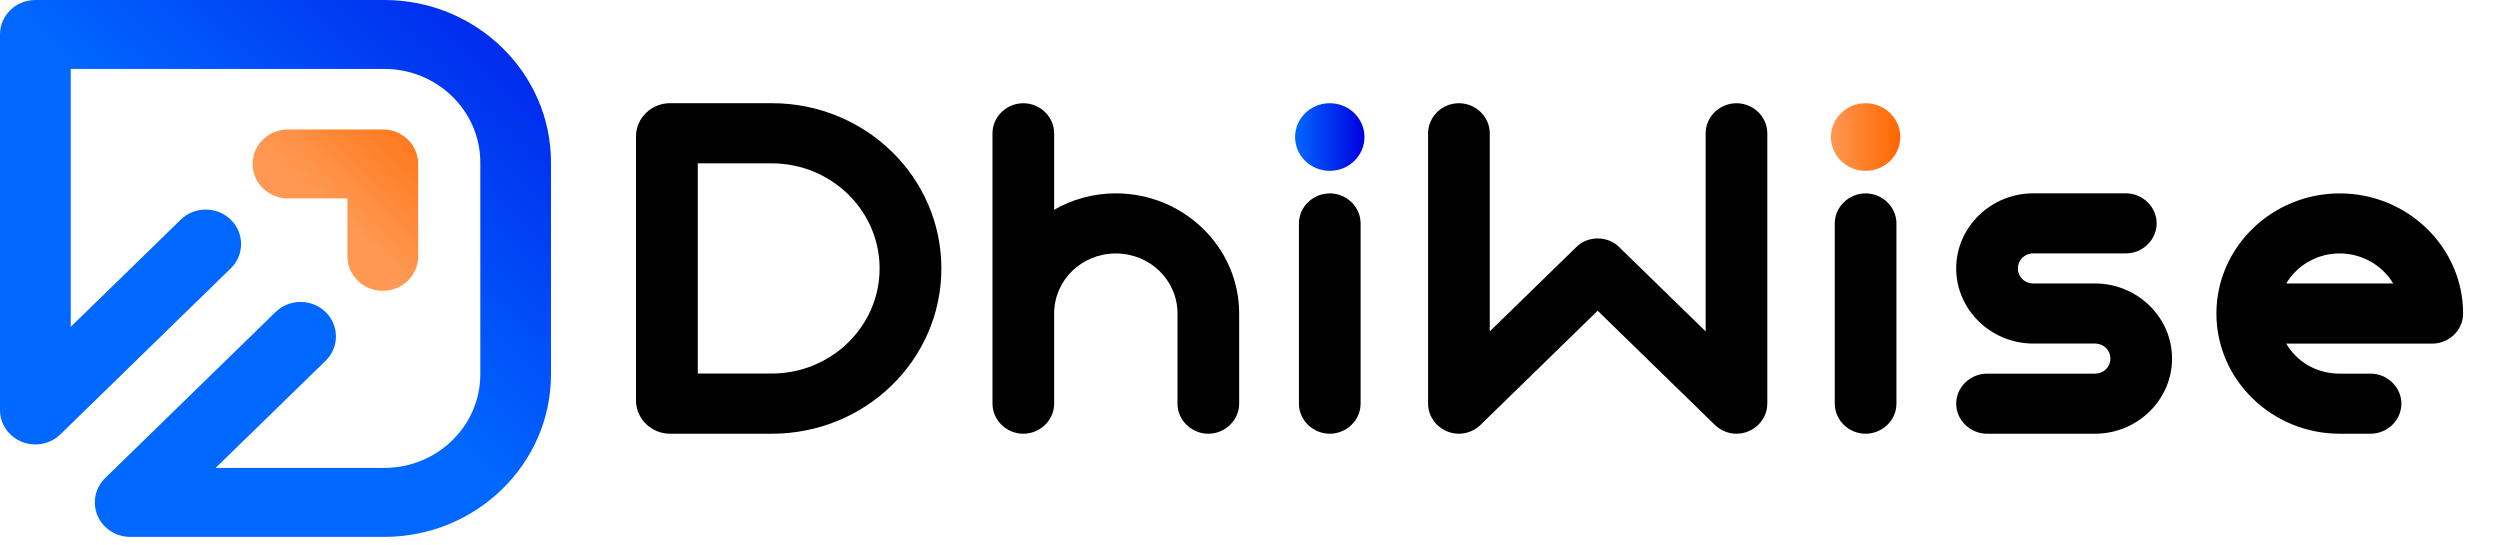 <svg width="165" height="36" viewBox="0 0 165 36" fill="none" xmlns="http://www.w3.org/2000/svg">
<path d="M50.935 10.781C54.861 10.781 58.054 13.892 58.054 17.717C58.054 21.542 54.861 24.653 50.935 24.653H46.053V10.781H50.935ZM50.935 6.81H44.217C42.994 6.81 41.977 7.798 41.977 8.993V26.444C41.977 27.636 42.991 28.626 44.217 28.626H50.935C57.127 28.626 62.13 23.752 62.13 17.719C62.13 11.687 57.127 6.81 50.935 6.81Z" fill="black"/>
<path d="M81.785 26.643C81.785 27.728 80.863 28.626 79.75 28.626C78.636 28.626 77.715 27.728 77.715 26.643V20.695C77.715 18.495 75.903 16.729 73.644 16.729C71.386 16.729 69.574 18.495 69.574 20.695V26.643C69.574 27.728 68.652 28.626 67.539 28.626C66.425 28.626 65.504 27.728 65.504 26.643V8.796C65.504 7.711 66.425 6.813 67.539 6.813C68.652 6.813 69.574 7.711 69.574 8.796V13.846C70.751 13.165 72.15 12.761 73.644 12.761C78.127 12.761 81.785 16.325 81.785 20.692V26.643Z" fill="black"/>
<path d="M89.8 26.643C89.8 27.728 88.878 28.626 87.764 28.626C86.651 28.626 85.729 27.728 85.729 26.643V14.746C85.729 13.662 86.651 12.764 87.764 12.764C88.878 12.764 89.8 13.662 89.8 14.746V26.643Z" fill="black"/>
<path d="M116.641 26.643C116.641 27.728 115.719 28.626 114.605 28.626C114.064 28.626 113.555 28.408 113.174 28.037L105.446 20.508L97.72 28.037C97.339 28.408 96.83 28.626 96.289 28.626C95.175 28.626 94.254 27.728 94.254 26.643V8.796C94.254 7.711 95.175 6.813 96.289 6.813C97.402 6.813 98.324 7.711 98.324 8.796V21.872L104.017 16.325C104.398 15.923 104.939 15.737 105.448 15.737C105.958 15.737 106.499 15.923 106.88 16.325L112.573 21.872V8.796C112.573 7.711 113.495 6.813 114.608 6.813C115.722 6.813 116.643 7.711 116.643 8.796V26.643H116.641Z" fill="black"/>
<path d="M125.165 26.643C125.165 27.728 124.243 28.626 123.13 28.626C122.016 28.626 121.094 27.728 121.094 26.643V14.746C121.094 13.662 122.016 12.764 123.13 12.764C124.243 12.764 125.165 13.662 125.165 14.746V26.643Z" fill="black"/>
<path d="M138.269 24.66C138.841 24.66 139.285 24.228 139.285 23.668C139.285 23.107 138.841 22.675 138.269 22.675H134.199C131.399 22.675 129.109 20.444 129.109 17.717C129.109 14.99 131.399 12.759 134.199 12.759H140.304C141.418 12.759 142.339 13.657 142.339 14.741C142.339 15.826 141.418 16.724 140.304 16.724H134.199C133.626 16.724 133.18 17.157 133.18 17.717C133.18 18.277 133.624 18.709 134.199 18.709H138.269C141.068 18.709 143.356 20.94 143.356 23.668C143.356 26.395 141.066 28.626 138.269 28.626H131.145C130.031 28.626 129.109 27.728 129.109 26.643C129.109 25.558 130.031 24.66 131.145 24.66H138.269Z" fill="black"/>
<path d="M154.424 28.626C149.939 28.626 146.283 25.062 146.283 20.695C146.283 16.328 149.939 12.764 154.424 12.764C158.907 12.764 162.565 16.328 162.565 20.695C162.565 21.78 161.643 22.678 160.53 22.678H150.892C151.593 23.885 152.896 24.66 154.421 24.66H156.457C157.57 24.66 158.492 25.558 158.492 26.643C158.492 27.728 157.57 28.626 156.457 28.626H154.424ZM150.892 18.709H157.951C157.252 17.533 155.916 16.727 154.421 16.727C152.896 16.727 151.593 17.533 150.892 18.709Z" fill="black"/>
<path d="M87.765 11.275C89.03 11.275 90.055 10.276 90.055 9.044C90.055 7.812 89.03 6.813 87.765 6.813C86.501 6.813 85.475 7.812 85.475 9.044C85.475 10.276 86.501 11.275 87.765 11.275Z" fill="url(#paint0_linear_50_4)"/>
<path d="M123.13 11.275C124.394 11.275 125.419 10.276 125.419 9.044C125.419 7.812 124.394 6.813 123.13 6.813C121.865 6.813 120.84 7.812 120.84 9.044C120.84 10.276 121.865 11.275 123.13 11.275Z" fill="url(#paint1_linear_50_4)"/>
<path d="M25.362 0H2.335C1.045 0 0 1.018 0 2.274V27.06C0 27.981 0.57 28.81 1.442 29.16C2.311 29.511 3.317 29.317 3.986 28.667L15.228 17.714C16.14 16.826 16.14 15.386 15.228 14.498C14.317 13.611 12.839 13.611 11.928 14.498L4.669 21.57V4.549H25.365C28.86 4.549 31.701 7.32 31.701 10.722V24.709C31.701 28.114 28.858 30.882 25.365 30.882H14.23L21.489 23.811C22.4 22.923 22.4 21.483 21.489 20.595C20.578 19.707 19.099 19.707 18.188 20.595L6.943 31.55C6.276 32.2 6.077 33.18 6.436 34.029C6.799 34.879 7.65 35.434 8.592 35.434H25.36C31.428 35.434 36.365 30.624 36.365 24.712V10.725C36.371 4.812 31.434 0 25.362 0Z" fill="url(#paint2_linear_50_4)"/>
<path d="M25.265 19.193C26.555 19.193 27.6 18.175 27.6 16.919V10.819C27.6 9.563 26.555 8.545 25.265 8.545H19.005C17.715 8.545 16.67 9.563 16.67 10.819C16.67 12.076 17.715 13.094 19.005 13.094H22.931V16.919C22.931 18.175 23.976 19.193 25.265 19.193Z" fill="url(#paint3_linear_50_4)"/>
<defs>
<linearGradient id="paint0_linear_50_4" x1="85.475" y1="9.044" x2="90.055" y2="9.044" gradientUnits="userSpaceOnUse">
<stop stop-color="#0068FF"/>
<stop offset="1" stop-color="#0000E1"/>
</linearGradient>
<linearGradient id="paint1_linear_50_4" x1="120.84" y1="9.044" x2="125.419" y2="9.044" gradientUnits="userSpaceOnUse">
<stop stop-color="#FF9852"/>
<stop offset="0.277" stop-color="#FF8A3A"/>
<stop offset="1" stop-color="#FF6700"/>
</linearGradient>
<linearGradient id="paint2_linear_50_4" x1="12.856" y1="12.529" x2="37.905" y2="-13.175" gradientUnits="userSpaceOnUse">
<stop stop-color="#0068FF"/>
<stop offset="1" stop-color="#0000E1"/>
</linearGradient>
<linearGradient id="paint3_linear_50_4" x1="20.534" y1="12.31" x2="28.061" y2="4.584" gradientUnits="userSpaceOnUse">
<stop stop-color="#FF9852"/>
<stop offset="0.277" stop-color="#FF8A3A"/>
<stop offset="1" stop-color="#FF6700"/>
</linearGradient>
</defs>
</svg>
